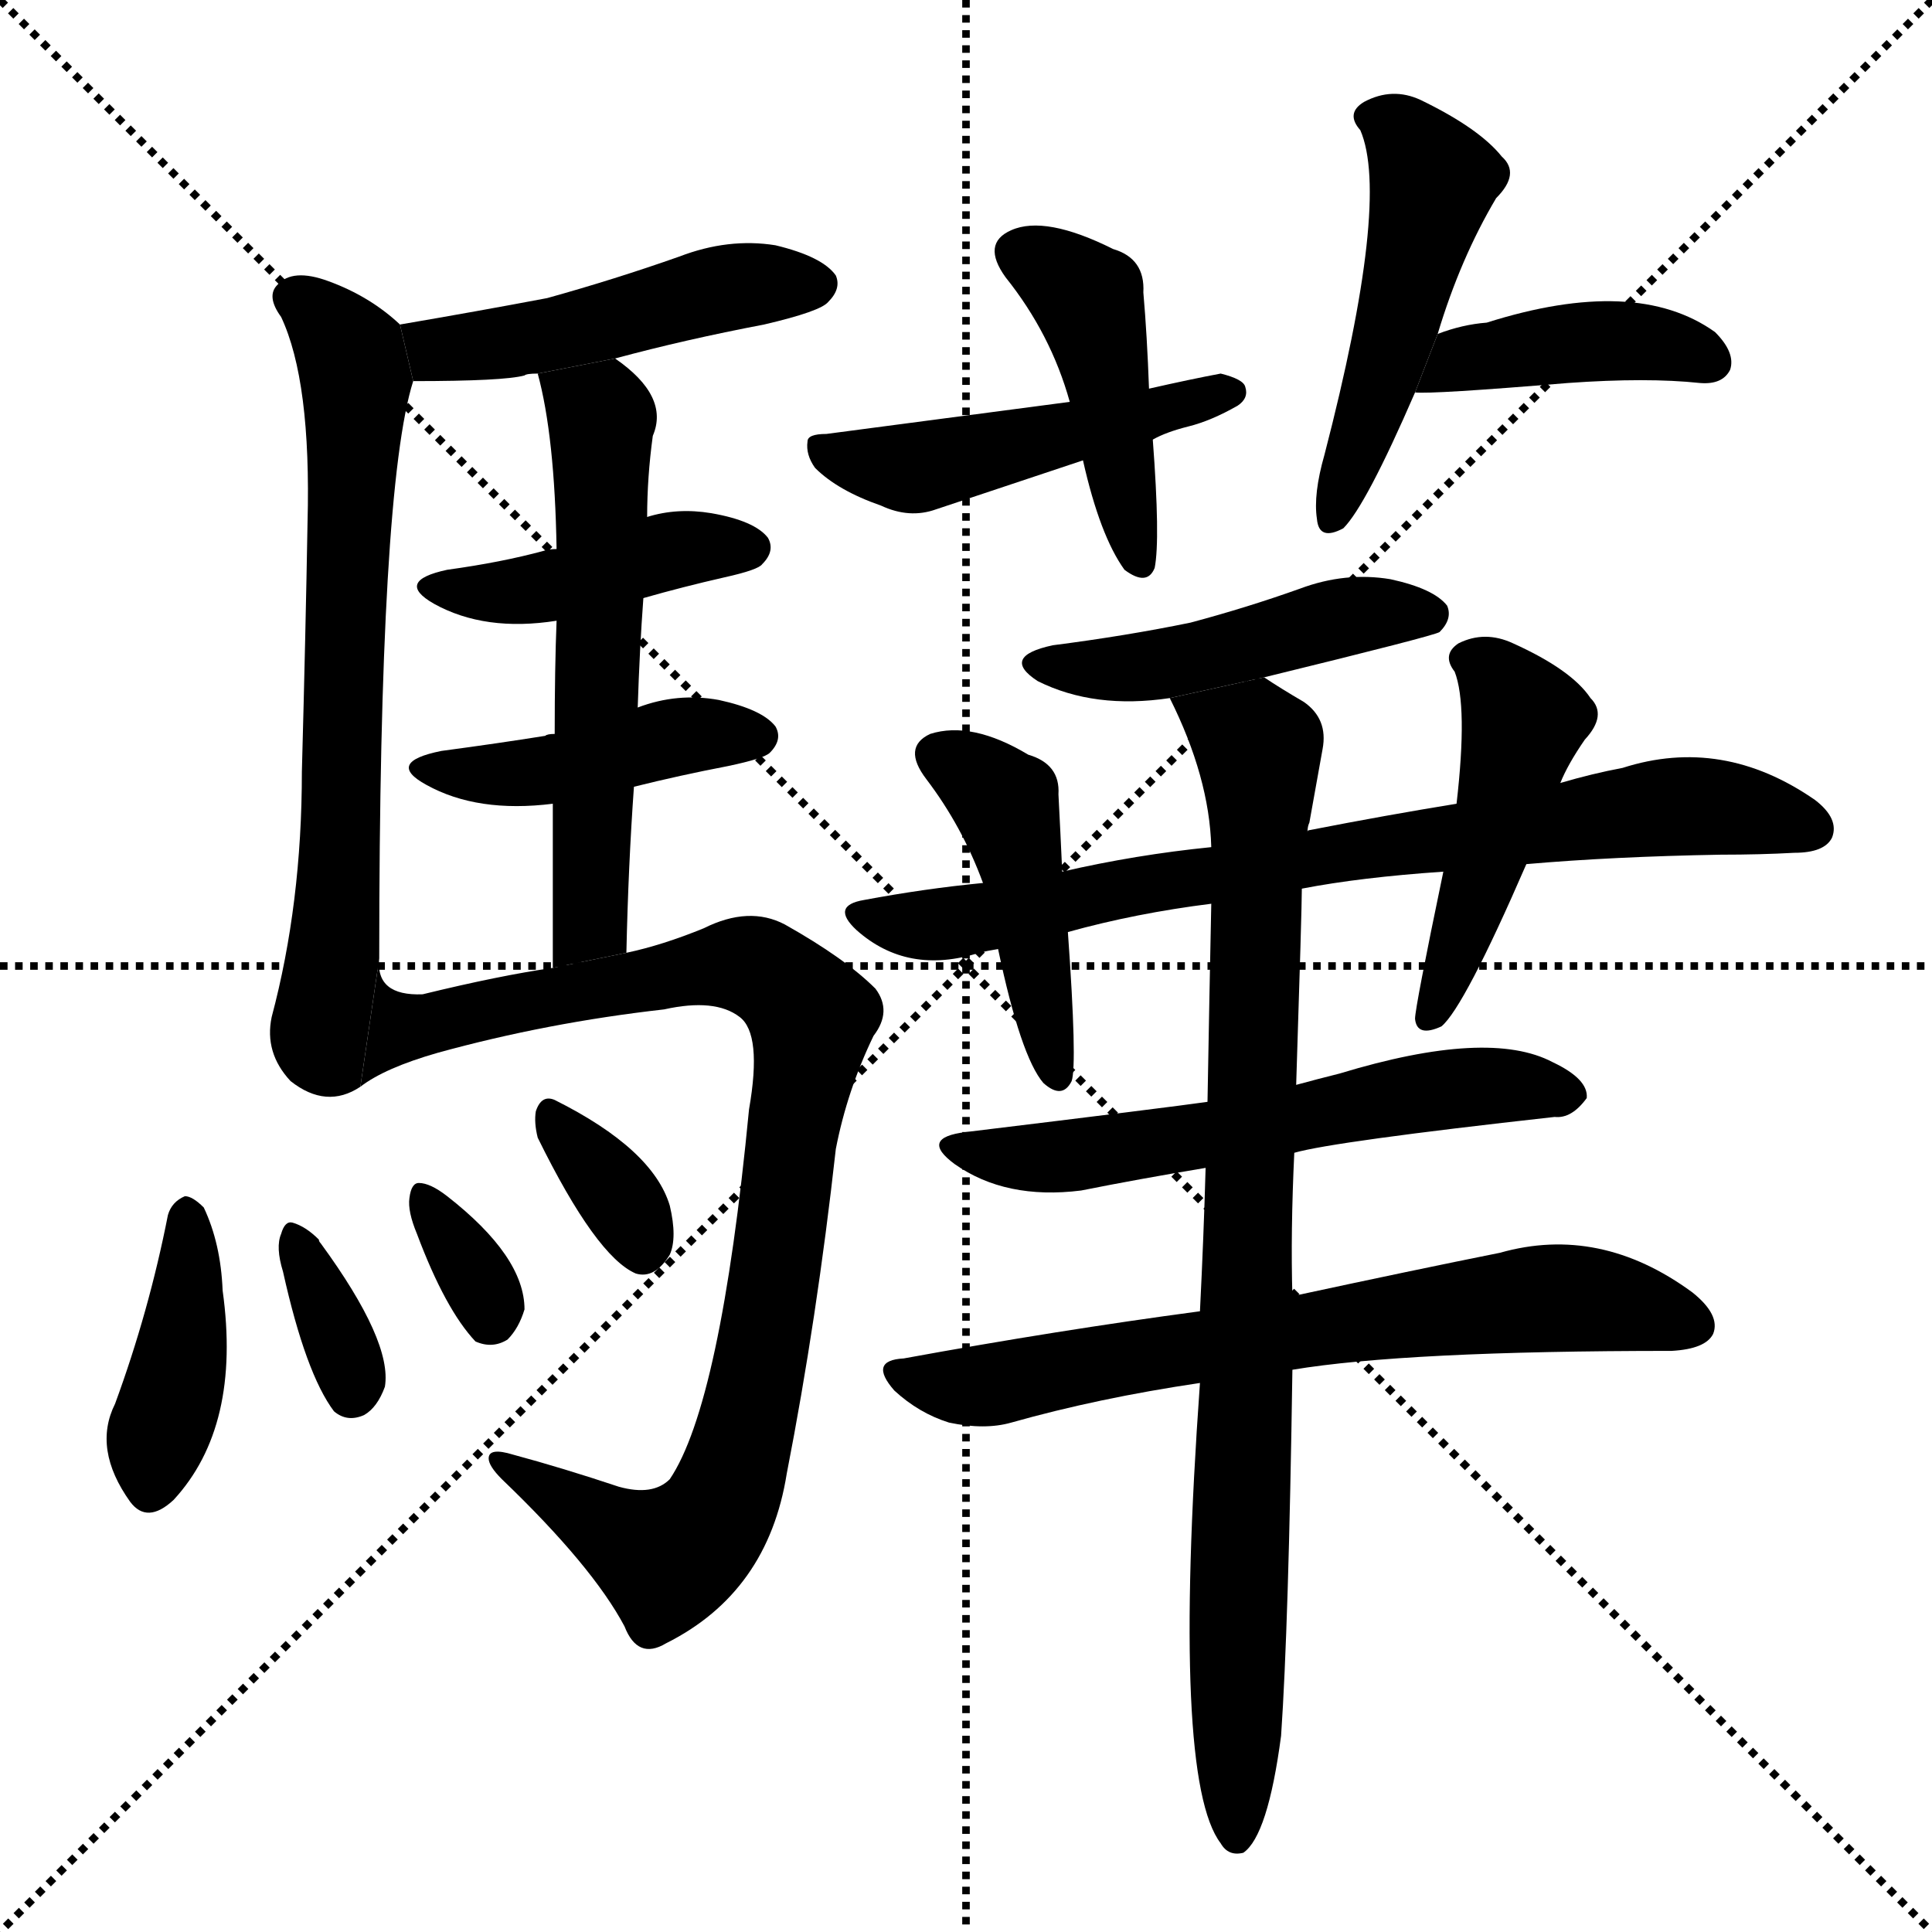 <svg version="1.1" viewBox="0 0 1024 1024" xmlns="http://www.w3.org/2000/svg">
  <g stroke="black" stroke-dasharray="1,1" stroke-width="1" transform="scale(4, 4)">
    <line x1="0" y1="0" x2="256" y2="256"></line>
    <line x1="256" y1="0" x2="0" y2="256"></line>
    <line x1="128" y1="0" x2="128" y2="256"></line>
    <line x1="0" y1="128" x2="256" y2="128"></line>
  </g>
  <g transform="scale(1, -1) translate(0, -900)">
    <style type="text/css">
      
        @keyframes keyframes0 {
          from {
            stroke: blue;
            stroke-dashoffset: 473;
            stroke-width: 128;
          }
          61% {
            animation-timing-function: step-end;
            stroke: blue;
            stroke-dashoffset: 0;
            stroke-width: 128;
          }
          to {
            stroke: black;
            stroke-width: 1024;
          }
        }
        #make-me-a-hanzi-animation-0 {
          animation: keyframes0 0.635s both;
          animation-delay: 0s;
          animation-timing-function: linear;
        }
      
        @keyframes keyframes1 {
          from {
            stroke: blue;
            stroke-dashoffset: 681;
            stroke-width: 128;
          }
          69% {
            animation-timing-function: step-end;
            stroke: blue;
            stroke-dashoffset: 0;
            stroke-width: 128;
          }
          to {
            stroke: black;
            stroke-width: 1024;
          }
        }
        #make-me-a-hanzi-animation-1 {
          animation: keyframes1 0.804s both;
          animation-delay: 0.635s;
          animation-timing-function: linear;
        }
      
        @keyframes keyframes2 {
          from {
            stroke: blue;
            stroke-dashoffset: 425;
            stroke-width: 128;
          }
          58% {
            animation-timing-function: step-end;
            stroke: blue;
            stroke-dashoffset: 0;
            stroke-width: 128;
          }
          to {
            stroke: black;
            stroke-width: 1024;
          }
        }
        #make-me-a-hanzi-animation-2 {
          animation: keyframes2 0.596s both;
          animation-delay: 1.439s;
          animation-timing-function: linear;
        }
      
        @keyframes keyframes3 {
          from {
            stroke: blue;
            stroke-dashoffset: 432;
            stroke-width: 128;
          }
          58% {
            animation-timing-function: step-end;
            stroke: blue;
            stroke-dashoffset: 0;
            stroke-width: 128;
          }
          to {
            stroke: black;
            stroke-width: 1024;
          }
        }
        #make-me-a-hanzi-animation-3 {
          animation: keyframes3 0.602s both;
          animation-delay: 2.035s;
          animation-timing-function: linear;
        }
      
        @keyframes keyframes4 {
          from {
            stroke: blue;
            stroke-dashoffset: 577;
            stroke-width: 128;
          }
          65% {
            animation-timing-function: step-end;
            stroke: blue;
            stroke-dashoffset: 0;
            stroke-width: 128;
          }
          to {
            stroke: black;
            stroke-width: 1024;
          }
        }
        #make-me-a-hanzi-animation-4 {
          animation: keyframes4 0.72s both;
          animation-delay: 2.637s;
          animation-timing-function: linear;
        }
      
        @keyframes keyframes5 {
          from {
            stroke: blue;
            stroke-dashoffset: 924;
            stroke-width: 128;
          }
          75% {
            animation-timing-function: step-end;
            stroke: blue;
            stroke-dashoffset: 0;
            stroke-width: 128;
          }
          to {
            stroke: black;
            stroke-width: 1024;
          }
        }
        #make-me-a-hanzi-animation-5 {
          animation: keyframes5 1.002s both;
          animation-delay: 3.356s;
          animation-timing-function: linear;
        }
      
        @keyframes keyframes6 {
          from {
            stroke: blue;
            stroke-dashoffset: 402;
            stroke-width: 128;
          }
          57% {
            animation-timing-function: step-end;
            stroke: blue;
            stroke-dashoffset: 0;
            stroke-width: 128;
          }
          to {
            stroke: black;
            stroke-width: 1024;
          }
        }
        #make-me-a-hanzi-animation-6 {
          animation: keyframes6 0.577s both;
          animation-delay: 4.358s;
          animation-timing-function: linear;
        }
      
        @keyframes keyframes7 {
          from {
            stroke: blue;
            stroke-dashoffset: 344;
            stroke-width: 128;
          }
          53% {
            animation-timing-function: step-end;
            stroke: blue;
            stroke-dashoffset: 0;
            stroke-width: 128;
          }
          to {
            stroke: black;
            stroke-width: 1024;
          }
        }
        #make-me-a-hanzi-animation-7 {
          animation: keyframes7 0.53s both;
          animation-delay: 4.935s;
          animation-timing-function: linear;
        }
      
        @keyframes keyframes8 {
          from {
            stroke: blue;
            stroke-dashoffset: 331;
            stroke-width: 128;
          }
          52% {
            animation-timing-function: step-end;
            stroke: blue;
            stroke-dashoffset: 0;
            stroke-width: 128;
          }
          to {
            stroke: black;
            stroke-width: 1024;
          }
        }
        #make-me-a-hanzi-animation-8 {
          animation: keyframes8 0.519s both;
          animation-delay: 5.465s;
          animation-timing-function: linear;
        }
      
        @keyframes keyframes9 {
          from {
            stroke: blue;
            stroke-dashoffset: 336;
            stroke-width: 128;
          }
          52% {
            animation-timing-function: step-end;
            stroke: blue;
            stroke-dashoffset: 0;
            stroke-width: 128;
          }
          to {
            stroke: black;
            stroke-width: 1024;
          }
        }
        #make-me-a-hanzi-animation-9 {
          animation: keyframes9 0.523s both;
          animation-delay: 5.985s;
          animation-timing-function: linear;
        }
      
        @keyframes keyframes10 {
          from {
            stroke: blue;
            stroke-dashoffset: 441;
            stroke-width: 128;
          }
          59% {
            animation-timing-function: step-end;
            stroke: blue;
            stroke-dashoffset: 0;
            stroke-width: 128;
          }
          to {
            stroke: black;
            stroke-width: 1024;
          }
        }
        #make-me-a-hanzi-animation-10 {
          animation: keyframes10 0.609s both;
          animation-delay: 6.508s;
          animation-timing-function: linear;
        }
      
        @keyframes keyframes11 {
          from {
            stroke: blue;
            stroke-dashoffset: 477;
            stroke-width: 128;
          }
          61% {
            animation-timing-function: step-end;
            stroke: blue;
            stroke-dashoffset: 0;
            stroke-width: 128;
          }
          to {
            stroke: black;
            stroke-width: 1024;
          }
        }
        #make-me-a-hanzi-animation-11 {
          animation: keyframes11 0.638s both;
          animation-delay: 7.117s;
          animation-timing-function: linear;
        }
      
        @keyframes keyframes12 {
          from {
            stroke: blue;
            stroke-dashoffset: 482;
            stroke-width: 128;
          }
          61% {
            animation-timing-function: step-end;
            stroke: blue;
            stroke-dashoffset: 0;
            stroke-width: 128;
          }
          to {
            stroke: black;
            stroke-width: 1024;
          }
        }
        #make-me-a-hanzi-animation-12 {
          animation: keyframes12 0.642s both;
          animation-delay: 7.755s;
          animation-timing-function: linear;
        }
      
        @keyframes keyframes13 {
          from {
            stroke: blue;
            stroke-dashoffset: 416;
            stroke-width: 128;
          }
          58% {
            animation-timing-function: step-end;
            stroke: blue;
            stroke-dashoffset: 0;
            stroke-width: 128;
          }
          to {
            stroke: black;
            stroke-width: 1024;
          }
        }
        #make-me-a-hanzi-animation-13 {
          animation: keyframes13 0.589s both;
          animation-delay: 8.397s;
          animation-timing-function: linear;
        }
      
        @keyframes keyframes14 {
          from {
            stroke: blue;
            stroke-dashoffset: 465;
            stroke-width: 128;
          }
          60% {
            animation-timing-function: step-end;
            stroke: blue;
            stroke-dashoffset: 0;
            stroke-width: 128;
          }
          to {
            stroke: black;
            stroke-width: 1024;
          }
        }
        #make-me-a-hanzi-animation-14 {
          animation: keyframes14 0.628s both;
          animation-delay: 8.986s;
          animation-timing-function: linear;
        }
      
        @keyframes keyframes15 {
          from {
            stroke: blue;
            stroke-dashoffset: 768;
            stroke-width: 128;
          }
          71% {
            animation-timing-function: step-end;
            stroke: blue;
            stroke-dashoffset: 0;
            stroke-width: 128;
          }
          to {
            stroke: black;
            stroke-width: 1024;
          }
        }
        #make-me-a-hanzi-animation-15 {
          animation: keyframes15 0.875s both;
          animation-delay: 9.614s;
          animation-timing-function: linear;
        }
      
        @keyframes keyframes16 {
          from {
            stroke: blue;
            stroke-dashoffset: 444;
            stroke-width: 128;
          }
          59% {
            animation-timing-function: step-end;
            stroke: blue;
            stroke-dashoffset: 0;
            stroke-width: 128;
          }
          to {
            stroke: black;
            stroke-width: 1024;
          }
        }
        #make-me-a-hanzi-animation-16 {
          animation: keyframes16 0.611s both;
          animation-delay: 10.489s;
          animation-timing-function: linear;
        }
      
        @keyframes keyframes17 {
          from {
            stroke: blue;
            stroke-dashoffset: 460;
            stroke-width: 128;
          }
          60% {
            animation-timing-function: step-end;
            stroke: blue;
            stroke-dashoffset: 0;
            stroke-width: 128;
          }
          to {
            stroke: black;
            stroke-width: 1024;
          }
        }
        #make-me-a-hanzi-animation-17 {
          animation: keyframes17 0.624s both;
          animation-delay: 11.101s;
          animation-timing-function: linear;
        }
      
        @keyframes keyframes18 {
          from {
            stroke: blue;
            stroke-dashoffset: 584;
            stroke-width: 128;
          }
          66% {
            animation-timing-function: step-end;
            stroke: blue;
            stroke-dashoffset: 0;
            stroke-width: 128;
          }
          to {
            stroke: black;
            stroke-width: 1024;
          }
        }
        #make-me-a-hanzi-animation-18 {
          animation: keyframes18 0.725s both;
          animation-delay: 11.725s;
          animation-timing-function: linear;
        }
      
        @keyframes keyframes19 {
          from {
            stroke: blue;
            stroke-dashoffset: 684;
            stroke-width: 128;
          }
          69% {
            animation-timing-function: step-end;
            stroke: blue;
            stroke-dashoffset: 0;
            stroke-width: 128;
          }
          to {
            stroke: black;
            stroke-width: 1024;
          }
        }
        #make-me-a-hanzi-animation-19 {
          animation: keyframes19 0.807s both;
          animation-delay: 12.45s;
          animation-timing-function: linear;
        }
      
        @keyframes keyframes20 {
          from {
            stroke: blue;
            stroke-dashoffset: 878;
            stroke-width: 128;
          }
          74% {
            animation-timing-function: step-end;
            stroke: blue;
            stroke-dashoffset: 0;
            stroke-width: 128;
          }
          to {
            stroke: black;
            stroke-width: 1024;
          }
        }
        #make-me-a-hanzi-animation-20 {
          animation: keyframes20 0.965s both;
          animation-delay: 13.257s;
          animation-timing-function: linear;
        }
      
    </style>
    
      <path d="M 326 710 Q 363 720 405 728 Q 435 735 439 740 Q 446 747 443 754 Q 436 764 411 770 Q 386 774 360 764 Q 326 752 290 742 Q 253 735 212 728 L 219 698 Q 267 698 278 701 Q 279 702 285 702 L 326 710 Z" fill="black"></path>
    
      <path d="M 212 728 Q 196 743 174 751 Q 155 758 147 749 Q 141 743 149 732 Q 165 698 163 623 Q 162 565 160 491 Q 160 421 144 361 Q 140 342 154 327 Q 173 312 191 324 L 201 392 Q 201 641 219 698 L 212 728 Z" fill="black"></path>
    
      <path d="M 341 583 Q 362 589 384 594 Q 402 598 404 601 Q 411 608 407 615 Q 400 624 377 628 Q 359 631 343 626 L 295 609 Q 291 609 288 608 Q 266 602 237 598 Q 209 592 230 580 Q 257 565 295 571 L 341 583 Z" fill="black"></path>
    
      <path d="M 336 483 Q 360 489 386 494 Q 405 498 408 501 Q 415 508 411 515 Q 404 524 381 529 Q 359 533 338 525 L 294 511 Q 290 511 289 510 Q 264 506 234 502 Q 204 496 226 484 Q 253 469 293 474 L 336 483 Z" fill="black"></path>
    
      <path d="M 332 395 Q 333 441 336 483 L 338 525 Q 339 556 341 583 L 343 626 Q 343 647 346 669 Q 355 690 326 710 L 285 702 Q 294 669 295 609 L 295 571 Q 294 546 294 511 L 293 474 Q 293 437 293 387 L 332 395 Z" fill="black"></path>
    
      <path d="M 191 324 Q 204 334 232 342 Q 290 358 352 365 Q 379 371 392 361 Q 404 352 397 312 Q 382 156 355 116 Q 346 107 328 112 Q 298 122 272 129 Q 259 133 259 127 Q 259 123 266 116 Q 314 70 331 38 Q 338 20 353 29 Q 407 56 417 119 Q 433 201 443 291 Q 449 322 463 351 Q 473 364 464 376 Q 448 392 416 410 Q 397 420 373 408 Q 351 399 332 395 L 293 387 Q 265 383 224 373 Q 199 372 201 392 L 191 324 Z" fill="black"></path>
    
      <path d="M 89 256 Q 79 205 61 156 Q 49 132 69 104 Q 78 92 92 105 Q 128 144 118 216 Q 117 241 108 260 Q 102 266 98 266 Q 91 263 89 256 Z" fill="black"></path>
    
      <path d="M 150 226 Q 162 172 177 152 Q 184 146 193 150 Q 200 154 204 165 Q 208 189 170 241 Q 169 242 169 243 Q 162 250 155 252 Q 151 253 149 246 Q 146 239 150 226 Z" fill="black"></path>
    
      <path d="M 221 246 Q 236 206 252 189 Q 261 185 269 190 Q 275 196 278 206 Q 278 234 237 266 Q 228 273 222 273 Q 218 273 217 265 Q 216 258 221 246 Z" fill="black"></path>
    
      <path d="M 285 297 Q 316 234 337 225 Q 347 222 355 235 Q 359 244 355 261 Q 346 291 294 317 Q 287 320 284 311 Q 283 305 285 297 Z" fill="black"></path>
    
      <path d="M 609 694 Q 608 722 606 745 Q 607 763 590 768 Q 554 786 536 778 Q 520 771 533 753 Q 557 723 567 687 L 574 656 Q 583 616 596 598 Q 608 589 612 599 Q 615 614 611 667 L 609 694 Z" fill="black"></path>
    
      <path d="M 611 667 Q 618 671 630 674 Q 642 677 656 685 Q 662 689 660 695 Q 659 699 647 702 Q 631 699 609 694 L 567 687 Q 491 677 438 670 Q 428 670 428 666 Q 427 659 432 652 Q 444 640 467 632 Q 482 625 496 630 L 574 656 L 611 667 Z" fill="black"></path>
    
      <path d="M 762 723 Q 774 763 793 795 Q 806 808 796 817 Q 784 832 753 847 Q 738 854 723 846 Q 713 840 721 831 Q 737 794 702 659 Q 696 638 698 625 Q 699 613 712 620 Q 724 632 750 692 L 762 723 Z" fill="black"></path>
    
      <path d="M 750 692 Q 759 691 831 697 Q 873 700 901 697 Q 913 696 917 704 Q 920 713 909 724 Q 867 754 788 729 Q 775 728 762 723 L 750 692 Z" fill="black"></path>
    
      <path d="M 670 541 Q 760 563 763 565 Q 770 572 767 579 Q 760 588 737 593 Q 713 597 689 588 Q 661 578 631 570 Q 597 563 558 558 Q 530 552 550 539 Q 580 524 620 530 L 670 541 Z" fill="black"></path>
    
      <path d="M 690 429 Q 721 435 765 438 L 809 442 Q 855 446 912 447 Q 933 447 951 448 Q 967 448 971 456 Q 975 466 962 476 Q 913 510 860 493 Q 844 490 827 485 L 772 474 Q 735 468 694 460 Q 693 460 693 459 L 642 451 Q 602 447 563 438 L 521 432 Q 490 429 458 423 Q 440 420 454 407 Q 481 383 519 395 Q 523 396 529 397 L 566 406 Q 602 416 642 421 L 690 429 Z" fill="black"></path>
    
      <path d="M 563 438 Q 562 460 561 479 Q 562 495 545 500 Q 515 518 493 511 Q 478 504 491 487 Q 510 462 521 432 L 529 397 Q 541 340 553 326 Q 563 317 568 327 Q 571 336 566 406 L 563 438 Z" fill="black"></path>
    
      <path d="M 765 438 Q 750 366 750 360 Q 751 350 764 356 Q 776 366 809 442 L 827 485 Q 831 495 840 508 Q 852 521 843 530 Q 833 545 802 559 Q 787 566 773 559 Q 764 553 771 544 Q 778 526 772 474 L 765 438 Z" fill="black"></path>
    
      <path d="M 686 289 Q 707 295 824 308 Q 833 307 841 318 Q 842 328 823 337 Q 789 355 710 331 Q 698 328 687 325 L 640 316 Q 619 313 512 300 Q 487 297 506 283 Q 533 264 573 269 Q 603 275 639 281 L 686 289 Z" fill="black"></path>
    
      <path d="M 685 174 Q 745 184 886 184 Q 904 185 908 193 Q 912 203 897 215 Q 848 251 795 236 Q 750 227 685 213 L 636 205 Q 561 195 479 180 Q 460 179 474 163 Q 487 151 503 146 Q 522 142 536 146 Q 582 159 636 167 L 685 174 Z" fill="black"></path>
    
      <path d="M 636 167 Q 621 -43 647 -77 Q 651 -84 659 -82 Q 672 -73 679 -20 Q 683 38 685 174 L 685 213 Q 684 247 686 289 L 687 325 Q 690 418 690 429 L 693 459 Q 693 462 694 464 Q 698 486 701 503 Q 704 519 691 528 Q 679 535 670 541 L 620 530 Q 641 488 642 451 L 642 421 Q 641 373 640 316 L 639 281 Q 638 245 636 205 L 636 167 Z" fill="black"></path>
    
    
      <clipPath id="make-me-a-hanzi-clip-0">
        <path d="M 326 710 Q 363 720 405 728 Q 435 735 439 740 Q 446 747 443 754 Q 436 764 411 770 Q 386 774 360 764 Q 326 752 290 742 Q 253 735 212 728 L 219 698 Q 267 698 278 701 Q 279 702 285 702 L 326 710 Z"></path>
      </clipPath>
      <path clip-path="url(#make-me-a-hanzi-clip-0)" d="M 221 722 L 233 714 L 249 715 L 373 745 L 432 749" fill="none" id="make-me-a-hanzi-animation-0" stroke-dasharray="345 690" stroke-linecap="round"></path>
    
      <clipPath id="make-me-a-hanzi-clip-1">
        <path d="M 212 728 Q 196 743 174 751 Q 155 758 147 749 Q 141 743 149 732 Q 165 698 163 623 Q 162 565 160 491 Q 160 421 144 361 Q 140 342 154 327 Q 173 312 191 324 L 201 392 Q 201 641 219 698 L 212 728 Z"></path>
      </clipPath>
      <path clip-path="url(#make-me-a-hanzi-clip-1)" d="M 157 742 L 173 730 L 189 700 L 180 428 L 169 350 L 180 333" fill="none" id="make-me-a-hanzi-animation-1" stroke-dasharray="553 1106" stroke-linecap="round"></path>
    
      <clipPath id="make-me-a-hanzi-clip-2">
        <path d="M 341 583 Q 362 589 384 594 Q 402 598 404 601 Q 411 608 407 615 Q 400 624 377 628 Q 359 631 343 626 L 295 609 Q 291 609 288 608 Q 266 602 237 598 Q 209 592 230 580 Q 257 565 295 571 L 341 583 Z"></path>
      </clipPath>
      <path clip-path="url(#make-me-a-hanzi-clip-2)" d="M 231 590 L 286 588 L 353 608 L 397 610" fill="none" id="make-me-a-hanzi-animation-2" stroke-dasharray="297 594" stroke-linecap="round"></path>
    
      <clipPath id="make-me-a-hanzi-clip-3">
        <path d="M 336 483 Q 360 489 386 494 Q 405 498 408 501 Q 415 508 411 515 Q 404 524 381 529 Q 359 533 338 525 L 294 511 Q 290 511 289 510 Q 264 506 234 502 Q 204 496 226 484 Q 253 469 293 474 L 336 483 Z"></path>
      </clipPath>
      <path clip-path="url(#make-me-a-hanzi-clip-3)" d="M 227 494 L 295 492 L 361 510 L 401 510" fill="none" id="make-me-a-hanzi-animation-3" stroke-dasharray="304 608" stroke-linecap="round"></path>
    
      <clipPath id="make-me-a-hanzi-clip-4">
        <path d="M 332 395 Q 333 441 336 483 L 338 525 Q 339 556 341 583 L 343 626 Q 343 647 346 669 Q 355 690 326 710 L 285 702 Q 294 669 295 609 L 295 571 Q 294 546 294 511 L 293 474 Q 293 437 293 387 L 332 395 Z"></path>
      </clipPath>
      <path clip-path="url(#make-me-a-hanzi-clip-4)" d="M 293 698 L 319 678 L 314 418 L 298 395" fill="none" id="make-me-a-hanzi-animation-4" stroke-dasharray="449 898" stroke-linecap="round"></path>
    
      <clipPath id="make-me-a-hanzi-clip-5">
        <path d="M 191 324 Q 204 334 232 342 Q 290 358 352 365 Q 379 371 392 361 Q 404 352 397 312 Q 382 156 355 116 Q 346 107 328 112 Q 298 122 272 129 Q 259 133 259 127 Q 259 123 266 116 Q 314 70 331 38 Q 338 20 353 29 Q 407 56 417 119 Q 433 201 443 291 Q 449 322 463 351 Q 473 364 464 376 Q 448 392 416 410 Q 397 420 373 408 Q 351 399 332 395 L 293 387 Q 265 383 224 373 Q 199 372 201 392 L 191 324 Z"></path>
      </clipPath>
      <path clip-path="url(#make-me-a-hanzi-clip-5)" d="M 194 330 L 214 356 L 388 389 L 410 383 L 430 362 L 406 191 L 393 131 L 377 93 L 353 74 L 266 124" fill="none" id="make-me-a-hanzi-animation-5" stroke-dasharray="796 1592" stroke-linecap="round"></path>
    
      <clipPath id="make-me-a-hanzi-clip-6">
        <path d="M 89 256 Q 79 205 61 156 Q 49 132 69 104 Q 78 92 92 105 Q 128 144 118 216 Q 117 241 108 260 Q 102 266 98 266 Q 91 263 89 256 Z"></path>
      </clipPath>
      <path clip-path="url(#make-me-a-hanzi-clip-6)" d="M 99 256 L 99 205 L 80 112" fill="none" id="make-me-a-hanzi-animation-6" stroke-dasharray="274 548" stroke-linecap="round"></path>
    
      <clipPath id="make-me-a-hanzi-clip-7">
        <path d="M 150 226 Q 162 172 177 152 Q 184 146 193 150 Q 200 154 204 165 Q 208 189 170 241 Q 169 242 169 243 Q 162 250 155 252 Q 151 253 149 246 Q 146 239 150 226 Z"></path>
      </clipPath>
      <path clip-path="url(#make-me-a-hanzi-clip-7)" d="M 156 245 L 186 162" fill="none" id="make-me-a-hanzi-animation-7" stroke-dasharray="216 432" stroke-linecap="round"></path>
    
      <clipPath id="make-me-a-hanzi-clip-8">
        <path d="M 221 246 Q 236 206 252 189 Q 261 185 269 190 Q 275 196 278 206 Q 278 234 237 266 Q 228 273 222 273 Q 218 273 217 265 Q 216 258 221 246 Z"></path>
      </clipPath>
      <path clip-path="url(#make-me-a-hanzi-clip-8)" d="M 224 266 L 257 216 L 259 201" fill="none" id="make-me-a-hanzi-animation-8" stroke-dasharray="203 406" stroke-linecap="round"></path>
    
      <clipPath id="make-me-a-hanzi-clip-9">
        <path d="M 285 297 Q 316 234 337 225 Q 347 222 355 235 Q 359 244 355 261 Q 346 291 294 317 Q 287 320 284 311 Q 283 305 285 297 Z"></path>
      </clipPath>
      <path clip-path="url(#make-me-a-hanzi-clip-9)" d="M 295 305 L 324 271 L 340 239" fill="none" id="make-me-a-hanzi-animation-9" stroke-dasharray="208 416" stroke-linecap="round"></path>
    
      <clipPath id="make-me-a-hanzi-clip-10">
        <path d="M 609 694 Q 608 722 606 745 Q 607 763 590 768 Q 554 786 536 778 Q 520 771 533 753 Q 557 723 567 687 L 574 656 Q 583 616 596 598 Q 608 589 612 599 Q 615 614 611 667 L 609 694 Z"></path>
      </clipPath>
      <path clip-path="url(#make-me-a-hanzi-clip-10)" d="M 541 765 L 576 742 L 604 602" fill="none" id="make-me-a-hanzi-animation-10" stroke-dasharray="313 626" stroke-linecap="round"></path>
    
      <clipPath id="make-me-a-hanzi-clip-11">
        <path d="M 611 667 Q 618 671 630 674 Q 642 677 656 685 Q 662 689 660 695 Q 659 699 647 702 Q 631 699 609 694 L 567 687 Q 491 677 438 670 Q 428 670 428 666 Q 427 659 432 652 Q 444 640 467 632 Q 482 625 496 630 L 574 656 L 611 667 Z"></path>
      </clipPath>
      <path clip-path="url(#make-me-a-hanzi-clip-11)" d="M 436 661 L 486 652 L 651 693" fill="none" id="make-me-a-hanzi-animation-11" stroke-dasharray="349 698" stroke-linecap="round"></path>
    
      <clipPath id="make-me-a-hanzi-clip-12">
        <path d="M 762 723 Q 774 763 793 795 Q 806 808 796 817 Q 784 832 753 847 Q 738 854 723 846 Q 713 840 721 831 Q 737 794 702 659 Q 696 638 698 625 Q 699 613 712 620 Q 724 632 750 692 L 762 723 Z"></path>
      </clipPath>
      <path clip-path="url(#make-me-a-hanzi-clip-12)" d="M 734 837 L 760 804 L 707 628" fill="none" id="make-me-a-hanzi-animation-12" stroke-dasharray="354 708" stroke-linecap="round"></path>
    
      <clipPath id="make-me-a-hanzi-clip-13">
        <path d="M 750 692 Q 759 691 831 697 Q 873 700 901 697 Q 913 696 917 704 Q 920 713 909 724 Q 867 754 788 729 Q 775 728 762 723 L 750 692 Z"></path>
      </clipPath>
      <path clip-path="url(#make-me-a-hanzi-clip-13)" d="M 753 697 L 775 710 L 836 719 L 875 719 L 907 708" fill="none" id="make-me-a-hanzi-animation-13" stroke-dasharray="288 576" stroke-linecap="round"></path>
    
      <clipPath id="make-me-a-hanzi-clip-14">
        <path d="M 670 541 Q 760 563 763 565 Q 770 572 767 579 Q 760 588 737 593 Q 713 597 689 588 Q 661 578 631 570 Q 597 563 558 558 Q 530 552 550 539 Q 580 524 620 530 L 670 541 Z"></path>
      </clipPath>
      <path clip-path="url(#make-me-a-hanzi-clip-14)" d="M 552 549 L 610 547 L 710 573 L 758 574" fill="none" id="make-me-a-hanzi-animation-14" stroke-dasharray="337 674" stroke-linecap="round"></path>
    
      <clipPath id="make-me-a-hanzi-clip-15">
        <path d="M 690 429 Q 721 435 765 438 L 809 442 Q 855 446 912 447 Q 933 447 951 448 Q 967 448 971 456 Q 975 466 962 476 Q 913 510 860 493 Q 844 490 827 485 L 772 474 Q 735 468 694 460 Q 693 460 693 459 L 642 451 Q 602 447 563 438 L 521 432 Q 490 429 458 423 Q 440 420 454 407 Q 481 383 519 395 Q 523 396 529 397 L 566 406 Q 602 416 642 421 L 690 429 Z"></path>
      </clipPath>
      <path clip-path="url(#make-me-a-hanzi-clip-15)" d="M 456 415 L 508 411 L 705 448 L 885 472 L 908 473 L 961 461" fill="none" id="make-me-a-hanzi-animation-15" stroke-dasharray="640 1280" stroke-linecap="round"></path>
    
      <clipPath id="make-me-a-hanzi-clip-16">
        <path d="M 563 438 Q 562 460 561 479 Q 562 495 545 500 Q 515 518 493 511 Q 478 504 491 487 Q 510 462 521 432 L 529 397 Q 541 340 553 326 Q 563 317 568 327 Q 571 336 566 406 L 563 438 Z"></path>
      </clipPath>
      <path clip-path="url(#make-me-a-hanzi-clip-16)" d="M 498 498 L 517 489 L 534 471 L 560 331" fill="none" id="make-me-a-hanzi-animation-16" stroke-dasharray="316 632" stroke-linecap="round"></path>
    
      <clipPath id="make-me-a-hanzi-clip-17">
        <path d="M 765 438 Q 750 366 750 360 Q 751 350 764 356 Q 776 366 809 442 L 827 485 Q 831 495 840 508 Q 852 521 843 530 Q 833 545 802 559 Q 787 566 773 559 Q 764 553 771 544 Q 778 526 772 474 L 765 438 Z"></path>
      </clipPath>
      <path clip-path="url(#make-me-a-hanzi-clip-17)" d="M 783 550 L 807 518 L 787 440 L 758 362" fill="none" id="make-me-a-hanzi-animation-17" stroke-dasharray="332 664" stroke-linecap="round"></path>
    
      <clipPath id="make-me-a-hanzi-clip-18">
        <path d="M 686 289 Q 707 295 824 308 Q 833 307 841 318 Q 842 328 823 337 Q 789 355 710 331 Q 698 328 687 325 L 640 316 Q 619 313 512 300 Q 487 297 506 283 Q 533 264 573 269 Q 603 275 639 281 L 686 289 Z"></path>
      </clipPath>
      <path clip-path="url(#make-me-a-hanzi-clip-18)" d="M 507 292 L 540 286 L 576 288 L 772 324 L 831 320" fill="none" id="make-me-a-hanzi-animation-18" stroke-dasharray="456 912" stroke-linecap="round"></path>
    
      <clipPath id="make-me-a-hanzi-clip-19">
        <path d="M 685 174 Q 745 184 886 184 Q 904 185 908 193 Q 912 203 897 215 Q 848 251 795 236 Q 750 227 685 213 L 636 205 Q 561 195 479 180 Q 460 179 474 163 Q 487 151 503 146 Q 522 142 536 146 Q 582 159 636 167 L 685 174 Z"></path>
      </clipPath>
      <path clip-path="url(#make-me-a-hanzi-clip-19)" d="M 476 172 L 527 166 L 820 212 L 866 208 L 898 198" fill="none" id="make-me-a-hanzi-animation-19" stroke-dasharray="556 1112" stroke-linecap="round"></path>
    
      <clipPath id="make-me-a-hanzi-clip-20">
        <path d="M 636 167 Q 621 -43 647 -77 Q 651 -84 659 -82 Q 672 -73 679 -20 Q 683 38 685 174 L 685 213 Q 684 247 686 289 L 687 325 Q 690 418 690 429 L 693 459 Q 693 462 694 464 Q 698 486 701 503 Q 704 519 691 528 Q 679 535 670 541 L 620 530 Q 641 488 642 451 L 642 421 Q 641 373 640 316 L 639 281 Q 638 245 636 205 L 636 167 Z"></path>
      </clipPath>
      <path clip-path="url(#make-me-a-hanzi-clip-20)" d="M 628 525 L 667 503 L 655 -74" fill="none" id="make-me-a-hanzi-animation-20" stroke-dasharray="750 1500" stroke-linecap="round"></path>
    
  </g>
</svg>
